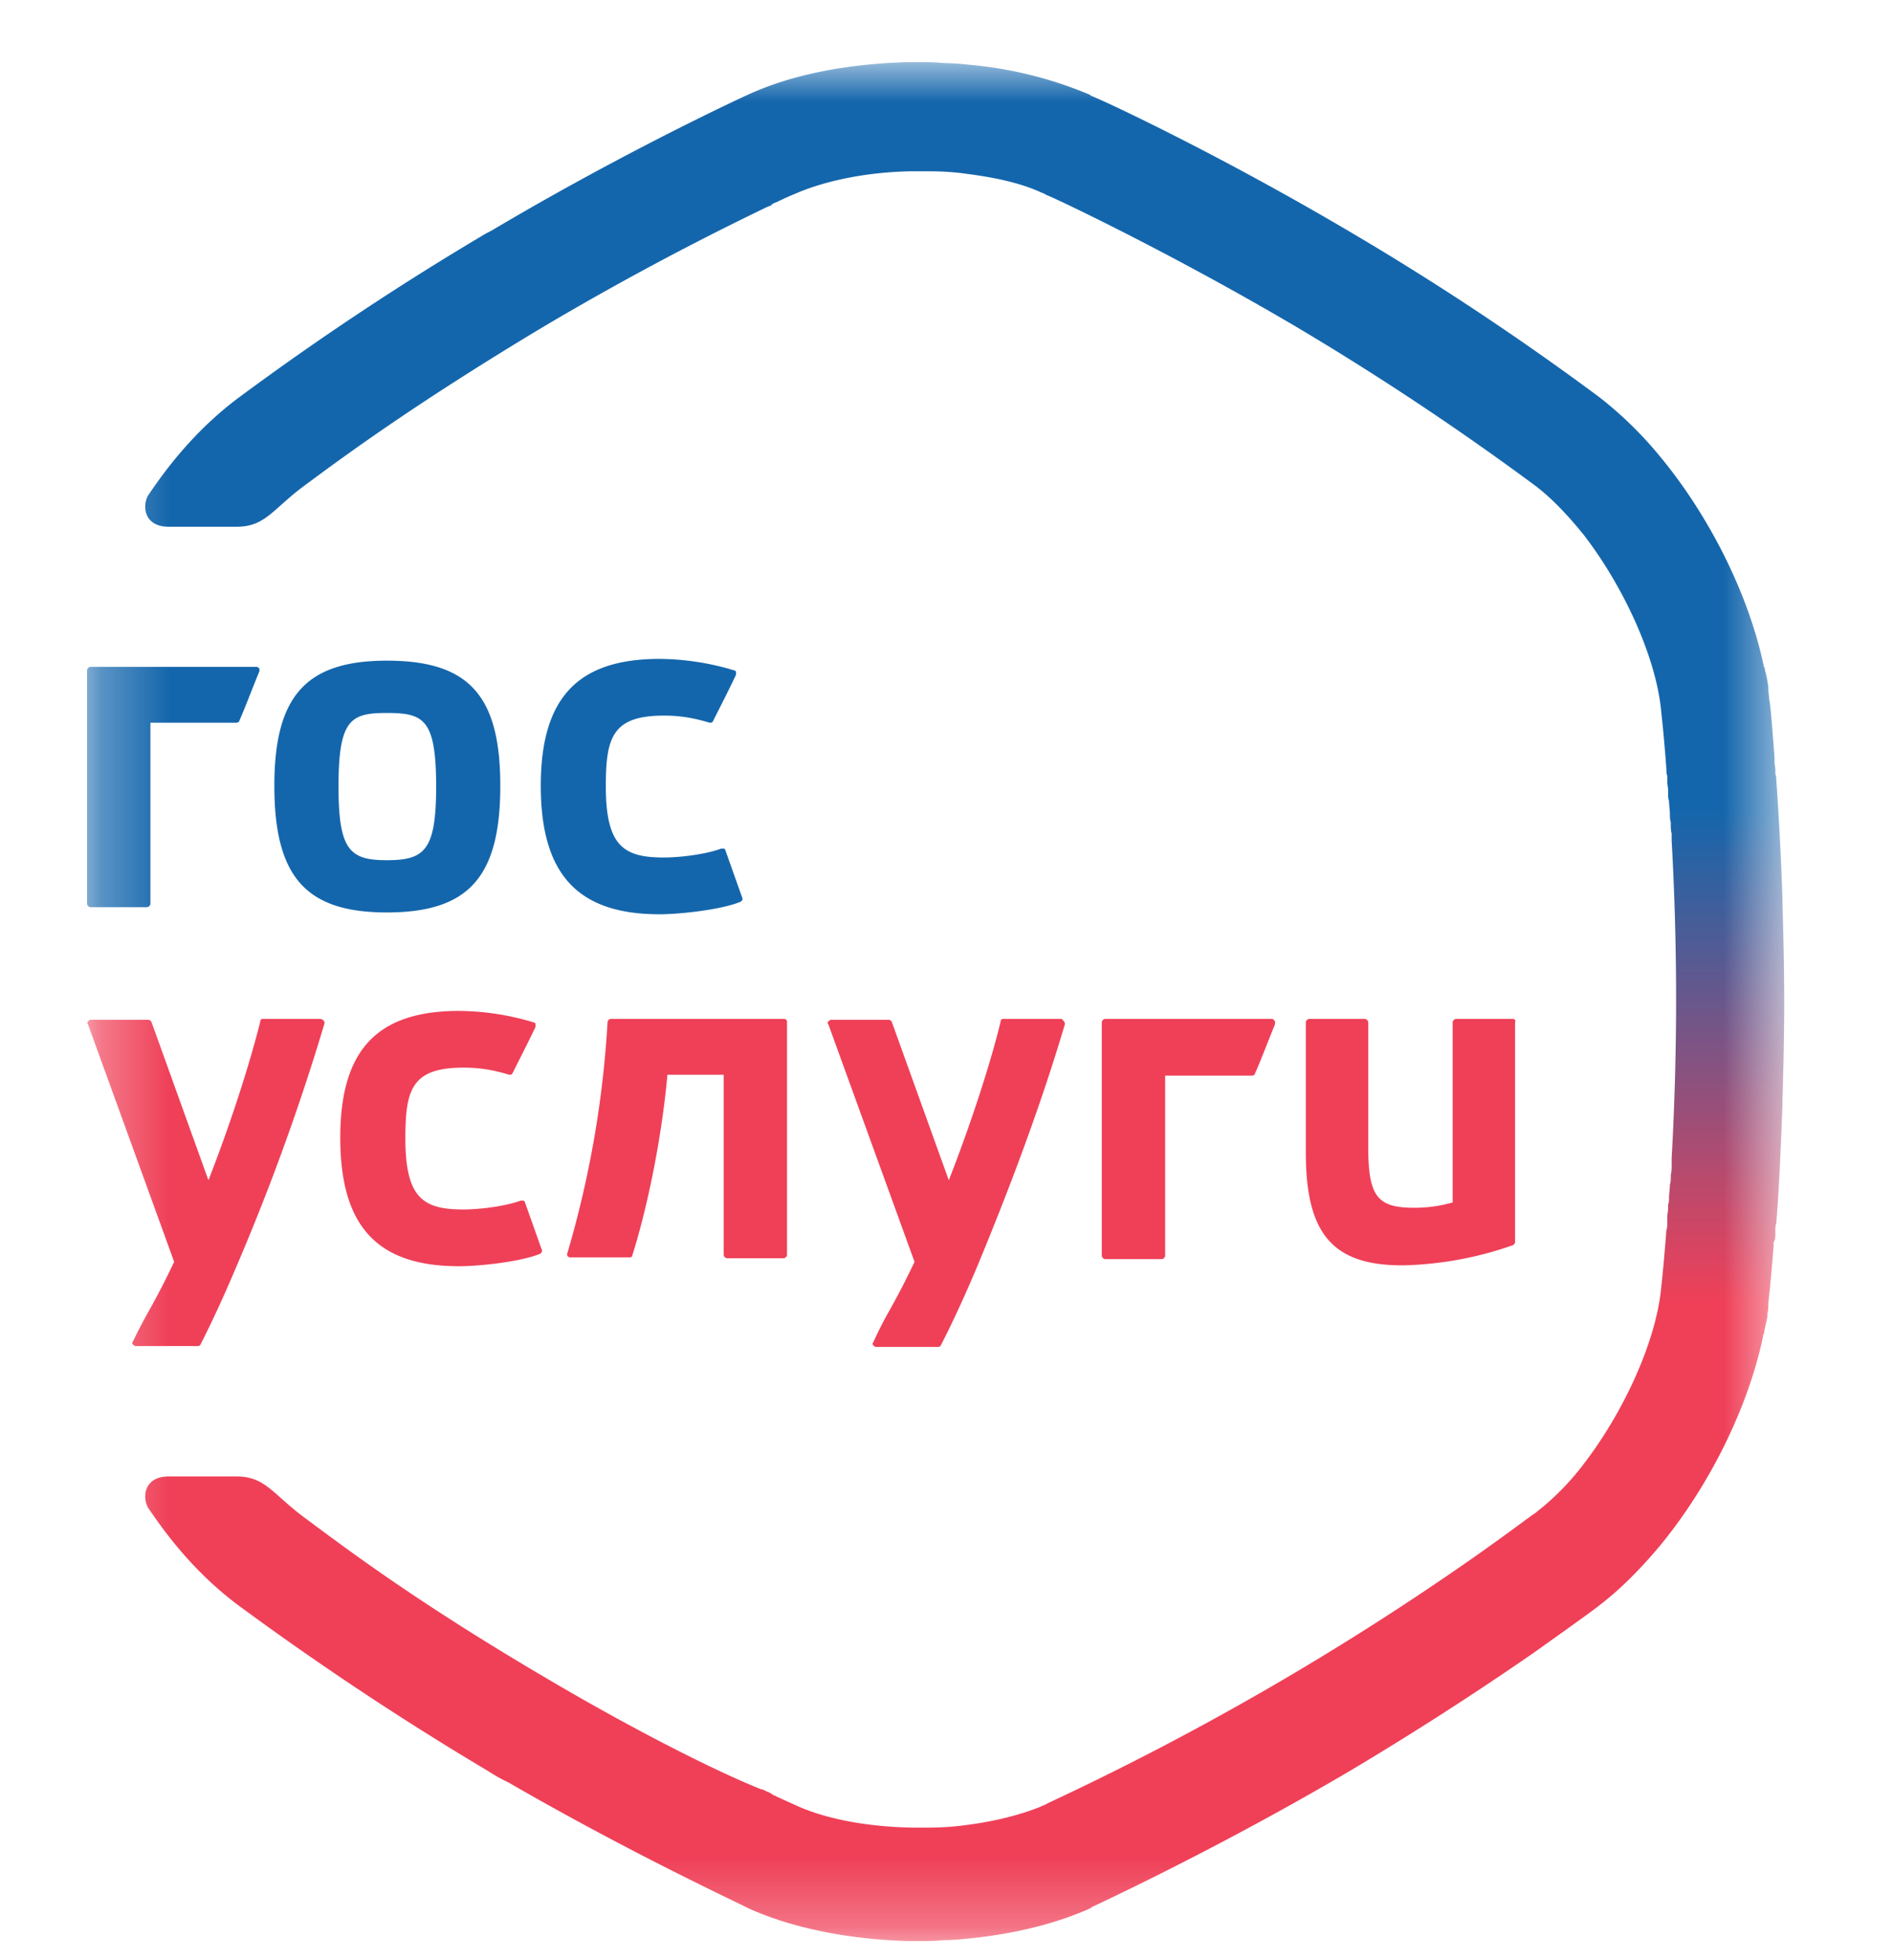<svg xmlns="http://www.w3.org/2000/svg" width="28" height="29" fill="none"><g clip-path="url(#a)"><mask id="b" width="26" height="29" x="1" y="0" maskUnits="userSpaceOnUse" style="mask-type:luminance"><path fill="#fff" d="M26.39.92H1.288v27.823h25.104V.92Z"/></mask><g mask="url(#b)"><path fill="#EF4058" d="M11.589 15.074h-2.55c-.026 0-.039.013-.052.039a15.172 15.172 0 0 1-.598 3.437c0 .013 0 .026.013.04.013.012.026.012.04.012h.87c.027 0 .04-.013.04-.026.247-.787.442-1.81.52-2.676h.832v2.663c0 .026.026.052.052.052h.833c.026 0 .052-.026.052-.052v-3.45c0-.026-.026-.04-.052-.04Zm10.783 0h-.833c-.026 0-.052.026-.052.052v2.663a2.011 2.011 0 0 1-.572.079c-.546 0-.677-.17-.677-.905v-1.837c0-.026-.026-.052-.052-.052h-.819c-.026 0-.052.026-.052.052v1.928c0 1.207.403 1.666 1.43 1.666a5.23 5.23 0 0 0 1.64-.301c.013-.014.025-.027.025-.04v-3.253c.014-.04-.012-.052-.038-.052Zm-17.638 0H3.89c-.026 0-.04.013-.04.039-.13.525-.403 1.417-.767 2.348l-.845-2.348c-.013-.013-.026-.026-.04-.026H1.34c-.013 0-.026.013-.039.026-.013.013-.013.026 0 .04l1.275 3.515c-.13.275-.247.498-.364.708a8.24 8.24 0 0 0-.247.473c-.013.013-.013.026 0 .039.013.013.026.026.039.026h.923c.013 0 .04-.013.04-.026.155-.302.35-.722.532-1.155A33.418 33.418 0 0 0 4.8 15.14c0-.013 0-.026-.013-.04-.026-.025-.039-.025-.052-.025Zm3.03 2.715c0-.013-.012-.026-.025-.026h-.04c-.207.078-.585.13-.845.13-.585 0-.858-.157-.858-1.049 0-.72.09-1.049.858-1.049.221 0 .416.026.677.105.026 0 .039 0 .052-.026.09-.184.208-.407.338-.682v-.04c0-.013-.013-.026-.026-.026a3.892 3.892 0 0 0-1.106-.17c-1.21 0-1.756.577-1.756 1.875 0 1.312.547 1.902 1.756 1.902.3 0 .91-.065 1.197-.183.026-.013.039-.04.026-.066l-.247-.695Zm7.922-2.715h-.845c-.026 0-.04.013-.04.039-.13.538-.403 1.417-.767 2.348l-.845-2.348c-.013-.013-.026-.026-.04-.026h-.858c-.013 0-.026.013-.039.026-.013.013-.013.026 0 .04l1.275 3.515c-.13.275-.247.498-.364.708-.091.158-.17.315-.248.486-.012.013-.012.026 0 .039.014.013.027.026.04.026h.923c.013 0 .039-.013.039-.026.156-.302.351-.721.533-1.154.534-1.286.976-2.493 1.301-3.595 0-.013 0-.026-.013-.039-.026-.04-.039-.04-.052-.04Zm3.122 0h-2.459c-.026 0-.052.026-.052.052v3.45c0 .026.026.052.052.052h.833c.026 0 .052-.026.052-.052v-2.663h1.287c.014 0 .04-.013.04-.026.104-.236.195-.485.299-.735v-.039c-.026-.04-.04-.04-.052-.04Z"/><path fill="#1466AC" d="M5.722 9.774c-1.196 0-1.664.525-1.664 1.85 0 1.35.468 1.875 1.664 1.875 1.21 0 1.678-.524 1.678-1.875 0-1.338-.468-1.85-1.678-1.85Zm0 2.952c-.546 0-.715-.145-.715-1.09 0-.996.182-1.088.715-1.088.547 0 .729.092.729 1.089 0 .944-.17 1.089-.729 1.089Zm5.008-.145c0-.013-.013-.026-.026-.026h-.039c-.208.079-.585.131-.845.131-.586 0-.859-.157-.859-1.05 0-.72.091-1.049.859-1.049.22 0 .416.027.676.105.026 0 .039 0 .052-.026.091-.184.208-.407.338-.682v-.04c0-.013-.013-.026-.026-.026a3.892 3.892 0 0 0-1.105-.17c-1.21 0-1.756.577-1.756 1.876 0 1.311.546 1.902 1.756 1.902.299 0 .91-.066 1.196-.184.026-.013.04-.04.026-.066l-.247-.695ZM3.797 9.866H1.34c-.026 0-.052.026-.052.052v3.45c0 .027.026.053.052.053h.833c.026 0 .052-.026.052-.053v-2.676h1.274c.013 0 .04-.013.04-.026.103-.236.194-.485.298-.735v-.039c-.012-.013-.026-.026-.039-.026Z"/><path fill="url(#c)" d="M26.26 18.248v-.052c0-.026 0-.066.013-.092.04-.485.066-1.075.092-1.758v-.052c.013-.46.026-.958.026-1.47 0-.511-.013-1.01-.026-1.469v-.052a45.859 45.859 0 0 0-.091-1.758c0-.026 0-.066-.014-.092v-.052c0-.053-.013-.092-.013-.144v-.053c-.038-.511-.065-.826-.078-.853 0-.052-.013-.105-.013-.144v-.04a1.87 1.87 0 0 0-.052-.262c0-.013 0-.026-.013-.039-.22-1.062-.806-2.23-1.534-3.109a5.656 5.656 0 0 0-.898-.879 41.364 41.364 0 0 0-3.655-2.427c-1.925-1.14-3.629-1.941-3.863-2.033-.013 0-.013-.013-.013-.013a5.926 5.926 0 0 0-1.782-.446 3.898 3.898 0 0 0-.39-.026c-.13-.013-.247-.013-.364-.013h-.182c-.885.026-1.704.183-2.355.485-.09.04-1.82.84-3.785 2.007l-.078.04a42.565 42.565 0 0 0-3.655 2.426c-.494.368-.936.84-1.34 1.443-.09.131-.09.472.3.472h1.001c.43 0 .534-.262 1.015-.616.533-.394 1.587-1.18 3.512-2.335a43.346 43.346 0 0 1 3.33-1.784c.012 0 .025-.013.038-.013 0 0 .014 0 .014-.013 0 0 .012 0 .012-.013.013 0 .027-.014.027-.014.013 0 .026-.013.039-.013.156-.078.26-.118.26-.118.442-.197 1.066-.328 1.73-.34h.26c.195 0 .39.012.572.039.403.052.768.13 1.067.262.026.013.065.026.09.04 0 0 .014.012.053.025.299.132 1.912.906 3.668 1.942a41.92 41.92 0 0 1 3.512 2.335c.247.184.494.446.728.735.585.76 1.066 1.797 1.145 2.597 0 .013.039.328.078.866 0 .039 0 .065.013.104v.08c0 .052.013.091.013.144v.052c0 .026 0 .066.013.092 0 .066.013.131.013.197 0 .039 0 .078.013.118v.026c0 .052 0 .092.013.144v.105a41.968 41.968 0 0 1 0 4.696v.105c0 .053 0 .092-.013.145v.026c0 .04 0 .079-.013.118 0 .065-.013.131-.013.197 0 .039 0 .065-.013.091v.053c0 .053-.013.092-.013.144v.079c0 .04 0 .079-.013.105-.04.538-.078.866-.078.866-.079.8-.56 1.836-1.145 2.597a3.859 3.859 0 0 1-.729.735c-.012 0-.35.262-.91.655a41.787 41.787 0 0 1-6.27 3.62l-.051.027c-.026.013-.065.026-.091.04-.3.118-.664.21-1.067.262-.182.026-.377.04-.572.04h-.26c-.664-.014-1.288-.132-1.73-.342 0 0-.091-.04-.26-.118-.013-.013-.04-.013-.053-.026-.013-.013-.025-.013-.039-.026-.013 0-.013-.013-.026-.013s-.026-.014-.039-.014c-.012-.013-.025-.013-.052-.026h-.012c-.664-.262-1.913-.892-3.24-1.679-1.937-1.141-2.978-1.941-3.511-2.335-.481-.354-.585-.616-1.015-.616H2.497c-.39 0-.39.34-.3.472.404.603.846 1.076 1.34 1.443a45.138 45.138 0 0 0 3.655 2.427c.104.065.208.13.325.183 1.86 1.076 3.46 1.81 3.551 1.863.638.289 1.47.46 2.355.485h.182c.117 0 .234 0 .35-.013.13 0 .261-.013.391-.026.663-.066 1.288-.223 1.782-.446 0 0 .013 0 .013-.013.221-.105 1.938-.905 3.85-2.033a47.79 47.79 0 0 0 2.693-1.732c.572-.407.936-.669.962-.695.312-.236.611-.538.898-.879.728-.879 1.313-2.046 1.534-3.109 0-.013 0-.026.013-.04.013-.091.04-.183.052-.262v-.039c.013-.052.013-.105.013-.144 0-.026.04-.341.078-.853v-.052c.026-.04.026-.08.026-.132Z"/></g></g><defs><linearGradient id="c" x1="14.269" x2="14.269" y1=".92" y2="28.741" gradientUnits="userSpaceOnUse"><stop offset=".398" stop-color="#1466AC"/><stop offset=".659" stop-color="#EF4058"/></linearGradient><clipPath id="a"><path fill="#fff" d="M0 .831h28v28H0z"/></clipPath></defs></svg>